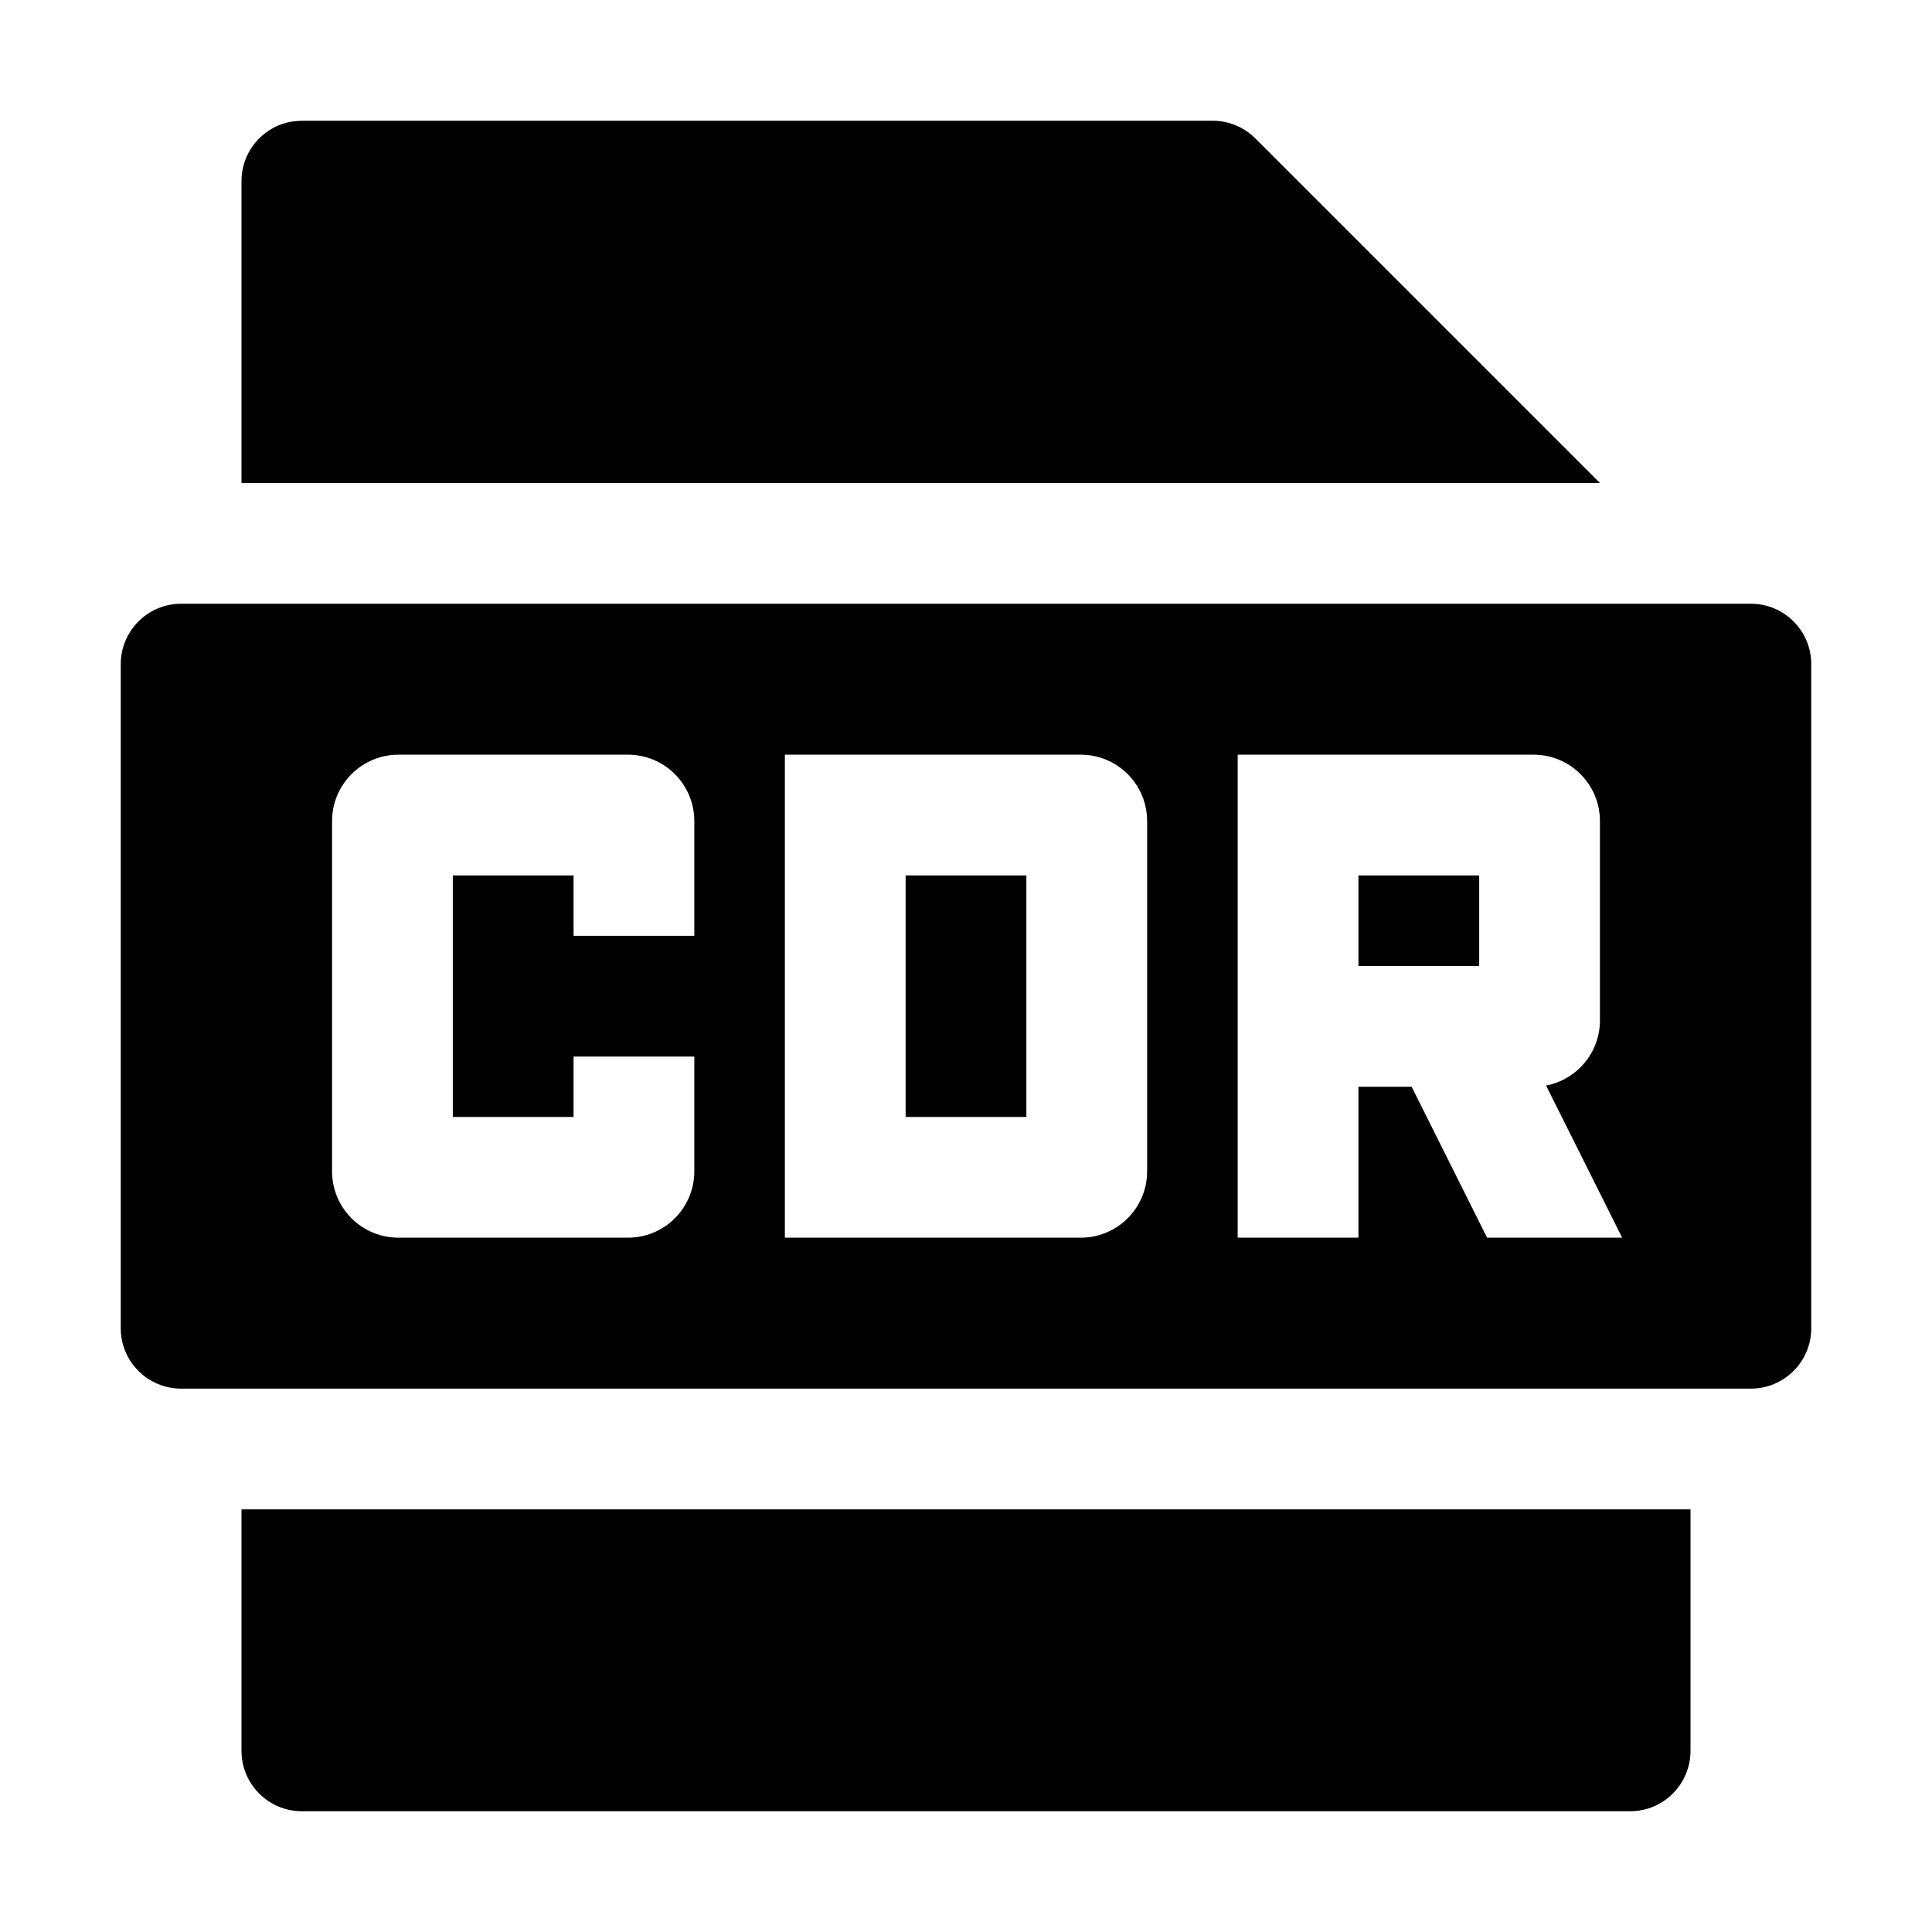 <svg xmlns="http://www.w3.org/2000/svg" width="32px" height="32px" viewBox="0 0 32 32" version="1.1">
    <title>fill-new-office-doc-file-cdr-coreldraw</title>
    <g id="fill-new-office-doc-file-cdr-coreldraw" stroke-width="1" fill-rule="evenodd">
        <path d="M28,25 L28,29 C28,29.552 27.552,30 27,30 L5,30 C4.448,30 4,29.552 4,29 L4,25 L28,25 Z M29,10 C29.552,10 30,10.448 30,11 L30,22 C30,22.552 29.552,23 29,23 L3,23 C2.448,23 2,22.552 2,22 L2,11 C2,10.448 2.448,10 3,10 L29,10 Z M10.4,12.5 L6.6,12.5 C5.992,12.5 5.5,12.992 5.5,13.6 L5.5,19.4 C5.5,20.008 5.992,20.5 6.6,20.5 L10.4,20.5 C11.008,20.5 11.5,20.008 11.5,19.4 L11.5,17.5 L9.5,17.5 L9.5,18.5 L7.5,18.5 L7.5,14.5 L9.5,14.5 L9.5,15.5 L11.5,15.5 L11.5,13.6 C11.5,12.992 11.008,12.5 10.4,12.5 Z M17.9,12.5 L13,12.5 L13,20.5 L17.9,20.5 C18.508,20.5 19,20.008 19,19.4 L19,13.6 C19,12.992 18.508,12.5 17.9,12.5 Z M25.4,12.5 L20.5,12.5 L20.5,20.5 L22.5,20.5 L22.5,18 L23.381,18 L24.631,20.5 L26.868,20.5 L25.608,17.98 C26.116,17.883 26.5,17.436 26.5,16.9 L26.5,13.6 C26.5,12.992 26.008,12.5 25.4,12.5 Z M17,14.5 L17,18.5 L15,18.5 L15,14.5 L17,14.5 Z M24.5,14.5 L24.5,16 L22.5,16 L22.5,14.5 L24.5,14.5 Z M20.086,2 C20.351,2 20.605,2.105 20.793,2.293 L26.5,8 L4,8 L4,3 C4,2.487 4.386,2.064 4.883,2.007 L5,2 L20.086,2 Z" id="&#24418;&#29366;" />
    </g>
</svg>